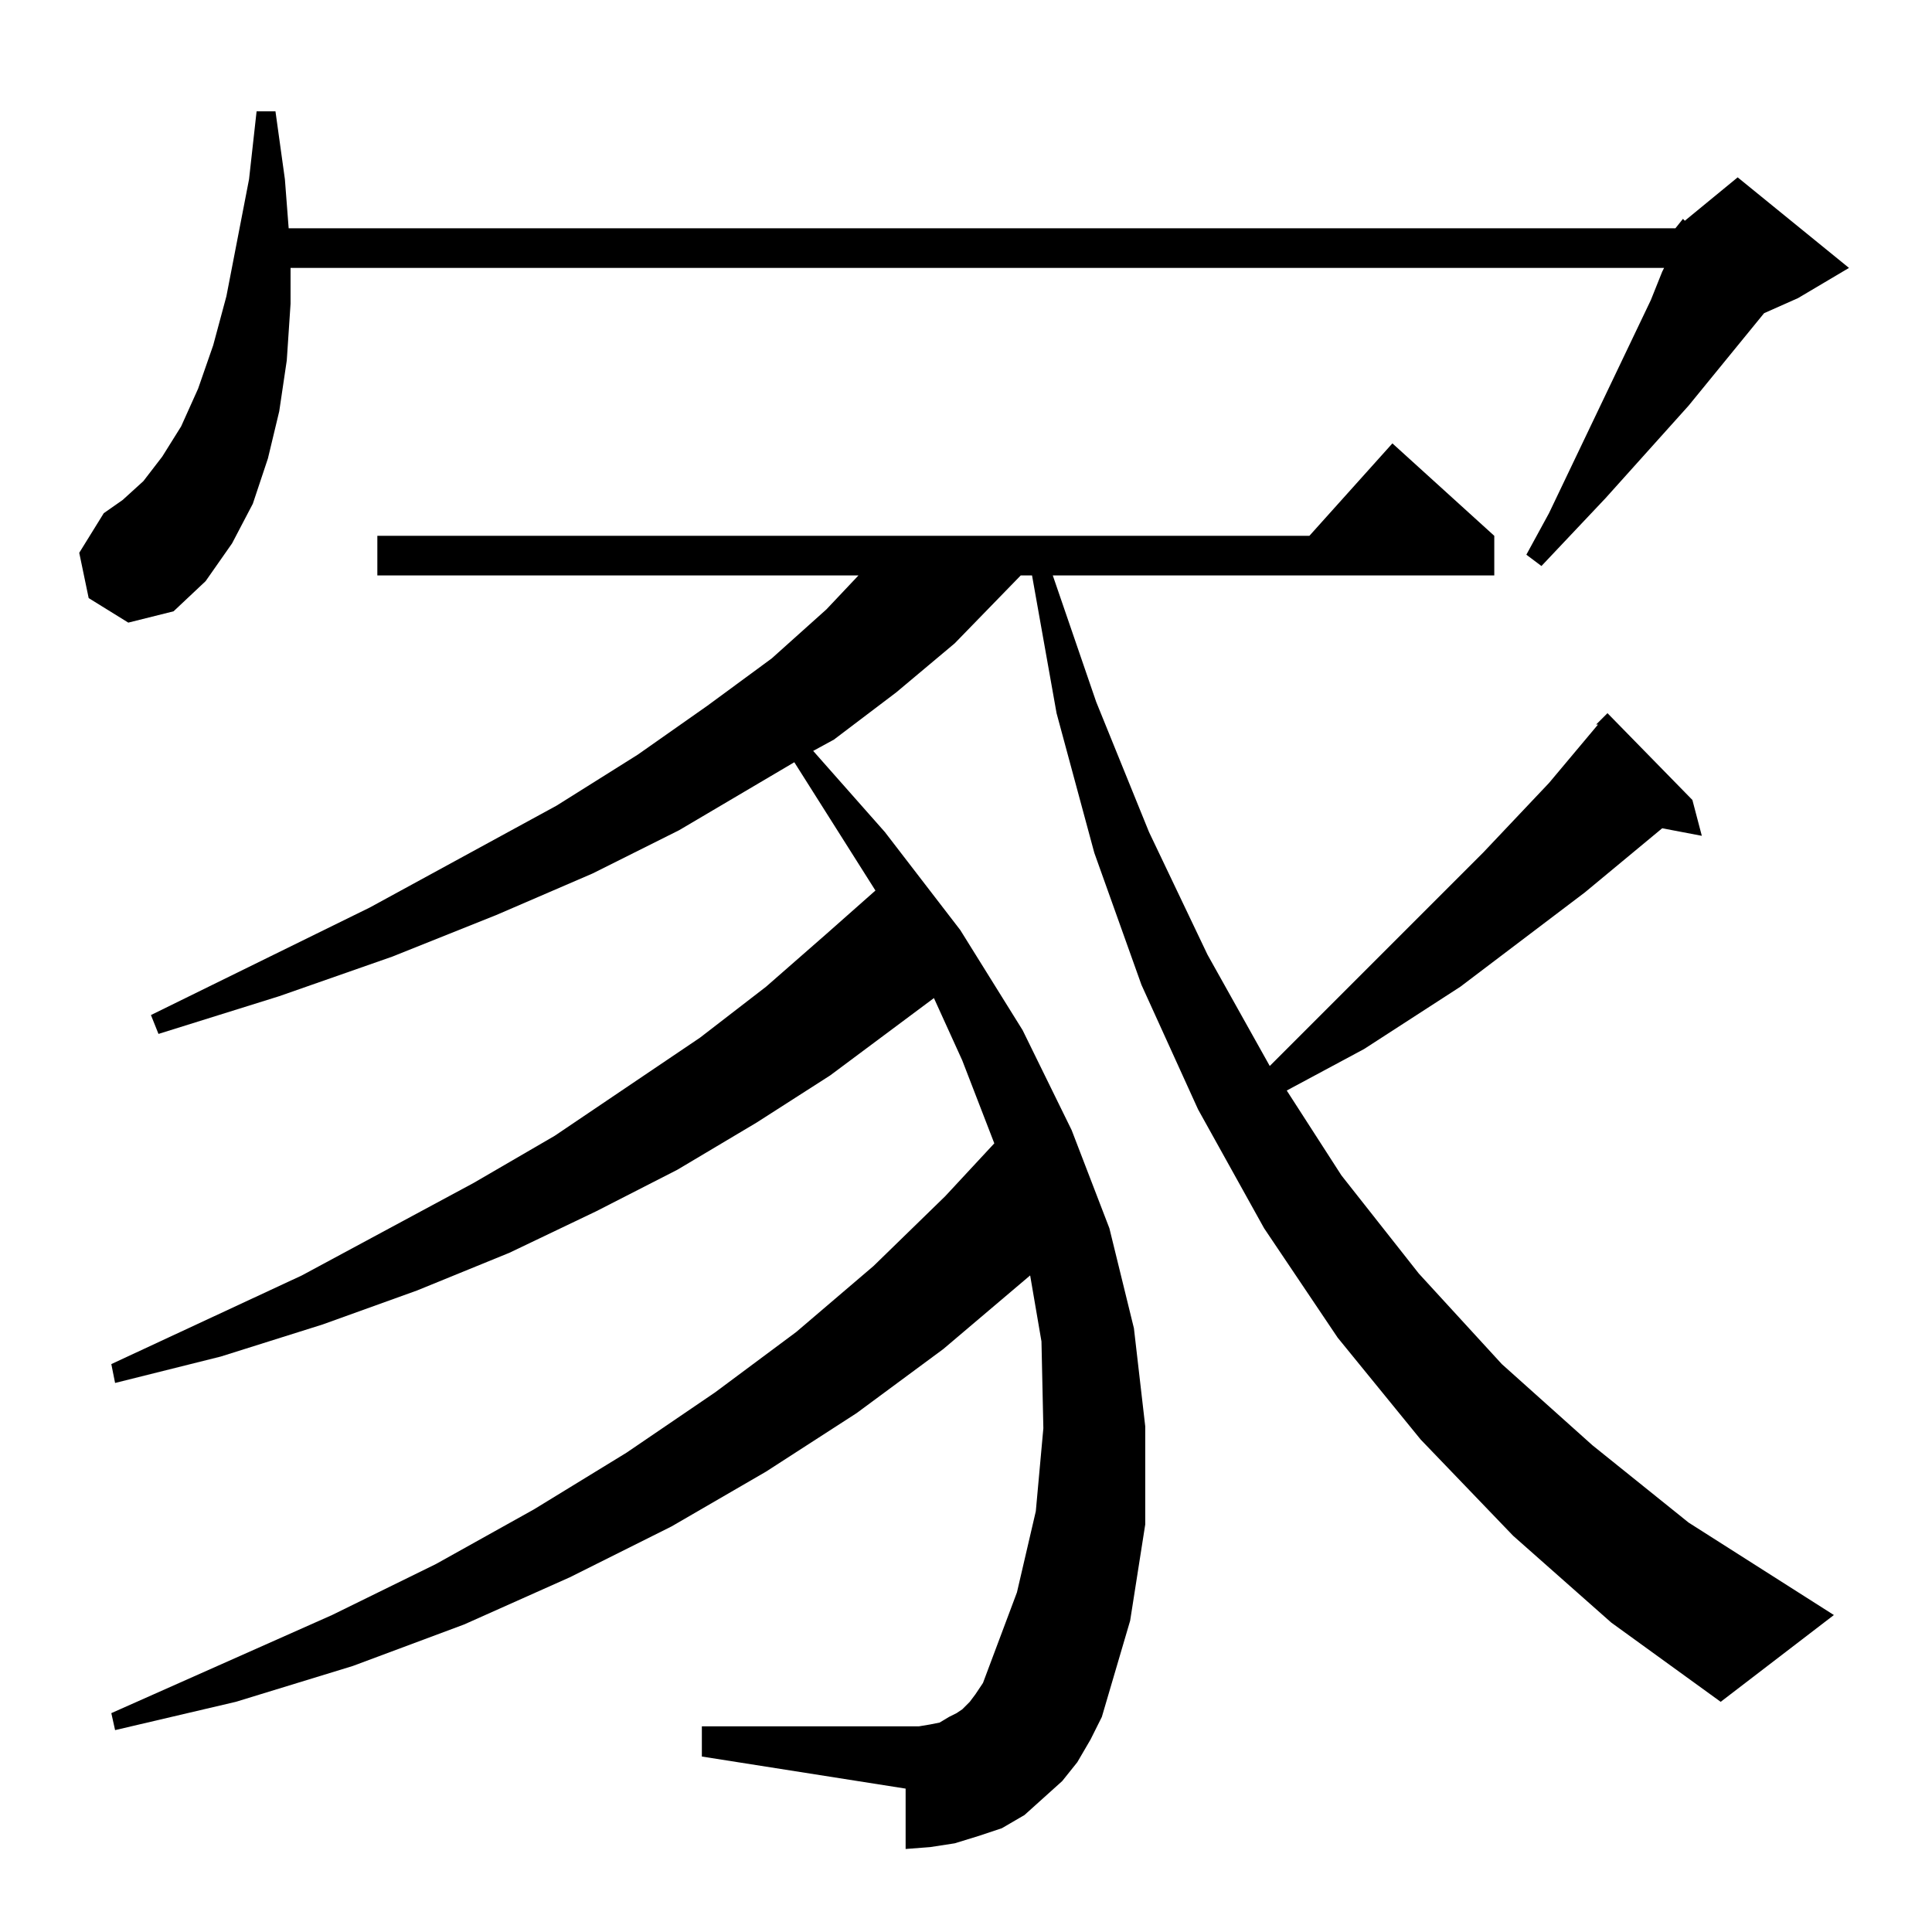 <?xml version="1.0" standalone="no"?>
<!DOCTYPE svg PUBLIC "-//W3C//DTD SVG 1.1//EN" "http://www.w3.org/Graphics/SVG/1.1/DTD/svg11.dtd" >
<svg xmlns="http://www.w3.org/2000/svg" xmlns:xlink="http://www.w3.org/1999/xlink" version="1.1" viewBox="0 -144 1024 1024">
  <g transform="matrix(1 0 0 -1 0 880)">
   <path fill="currentColor"
d="M802 210l-49 51l-44 54l-39 58l-35 63l-30 66l-25 70l-20 74l-13 73h-6l-35 -36l-31 -26l-33 -25l-11 -6l38 -43l40 -52l33 -53l26 -53l20 -52l13 -53l6 -52v-52l-8 -51l-15 -51l-6 -12l-7 -12l-8 -10l-10 -9l-10 -9l-12 -7l-12 -4l-13 -4l-13 -2l-13 -1v32l-108 17v16
h108h7l6 1l5 1l5 3l4 2l3 2l4 4l3 4l4 6l18 48l10 43l4 44l-1 46l-6 35l-46 -39l-46 -34l-48 -31l-50 -29l-54 -27l-56 -25l-59 -22l-62 -19l-64 -15l-2 9l117 52l55 27l52 29l49 30l47 32l43 32l41 35l38 37l26 28l-17 44l-15 33l-55 -41l-39 -25l-42 -25l-43 -22l-46 -22
l-49 -20l-50 -18l-54 -17l-56 -14l-2 10l101 47l91 49l43 25l77 52l35 27l32 28l26 23l-43 68l-61 -36l-46 -23l-51 -22l-55 -22l-60 -21l-64 -20l-4 10l116 57l99 54l43 27l37 26l34 25l29 26l17 18h-255v21h494l44 49l54 -49v-21h-234l23 -67l28 -69l31 -65l33 -59
l113 113l35 37l26 31h-1l6 6l45 -46l5 -19l-21 4l-41 -34l-66 -50l-51 -33l-41 -22l29 -45l41 -52l44 -48l48 -43l51 -41l77 -49l-60 -46l-58 42zM888 903l4 5l1 -1l28 23l59 -48l-27 -16l-18 -8l-40 -49l-44 -49l-34 -36l-8 6l12 22l54 113l6 15l1 2h-728v-19l-2 -30
l-4 -27l-6 -25l-8 -24l-11 -21l-14 -20l-17 -16l-24 -6l-21 13l-5 24l13 21l10 7l11 10l10 13l10 16l9 20l8 23l7 26l12 62l4 36h10l5 -36l2 -26h735z" />
  </g>

</svg>
